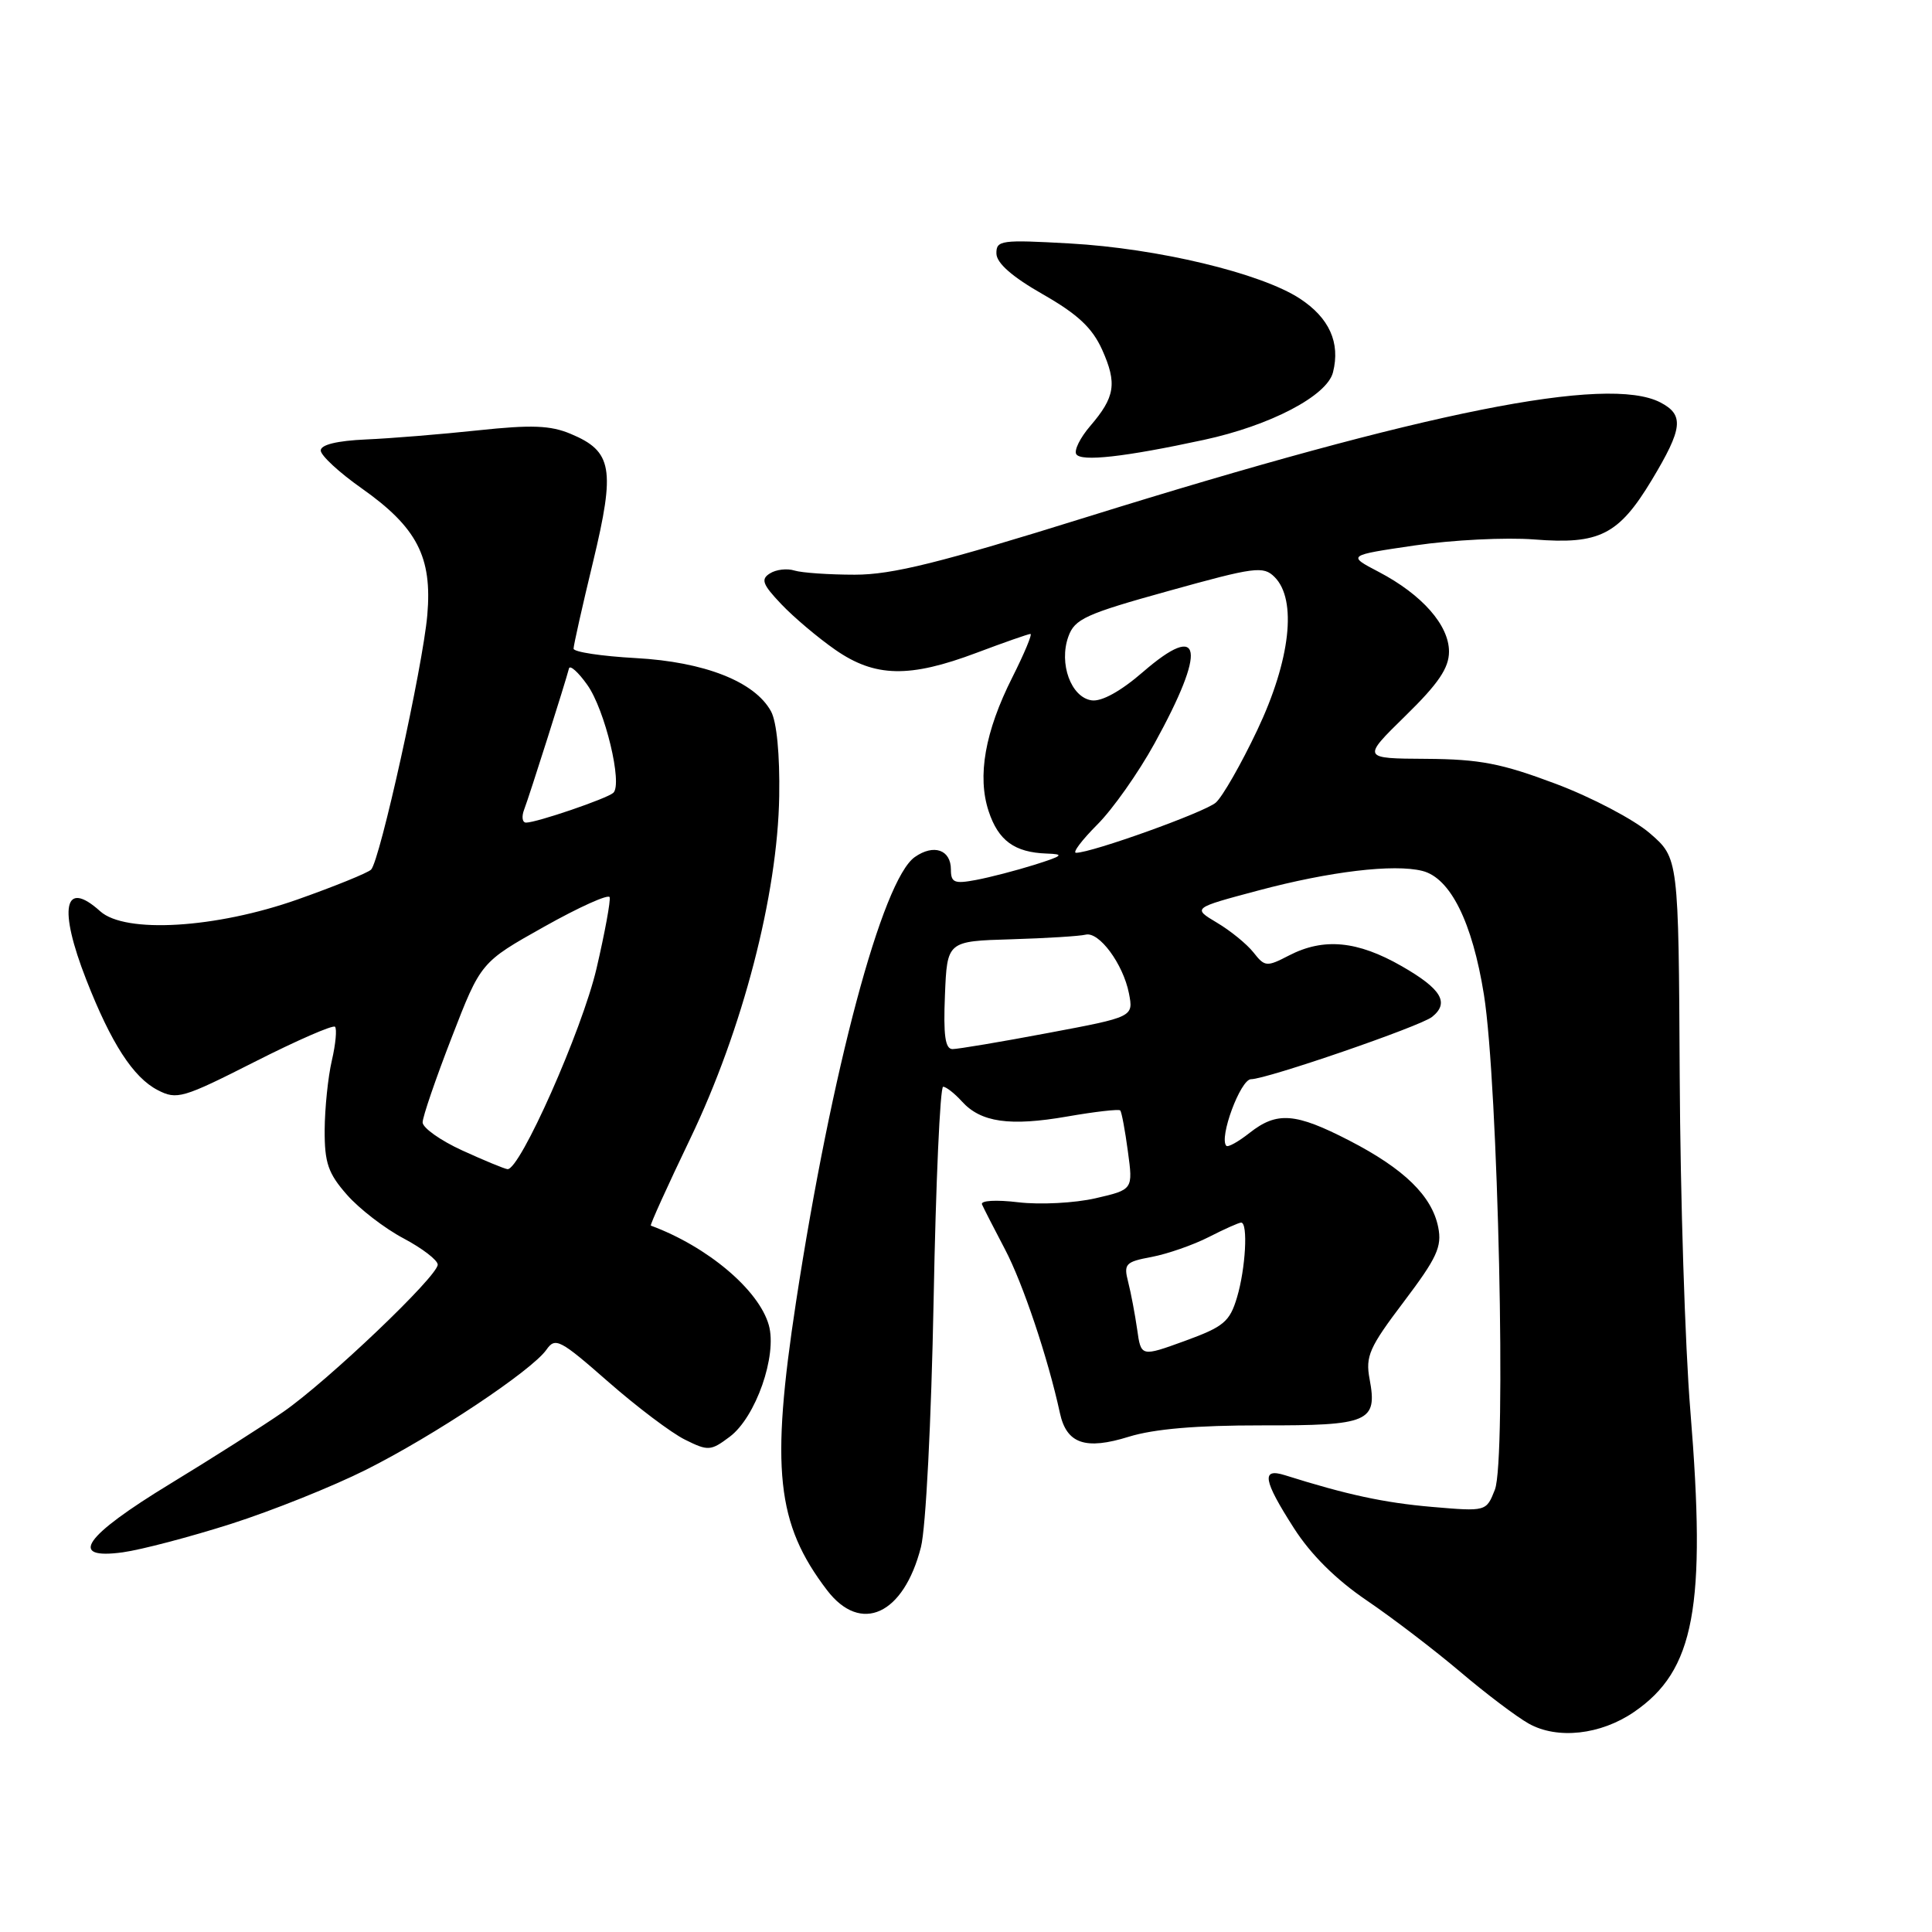 <?xml version="1.0" encoding="UTF-8" standalone="no"?>
<!DOCTYPE svg PUBLIC "-//W3C//DTD SVG 1.1//EN" "http://www.w3.org/Graphics/SVG/1.1/DTD/svg11.dtd" >
<svg xmlns="http://www.w3.org/2000/svg" xmlns:xlink="http://www.w3.org/1999/xlink" version="1.1" viewBox="0 0 256 256">
 <g >
 <path fill="currentColor"
d=" M 216.51 226.85 C 224.55 221.35 226.11 212.99 223.98 186.93 C 223.28 178.44 222.65 158.49 222.57 142.60 C 222.42 113.70 222.42 113.70 218.61 110.41 C 216.52 108.60 210.91 105.65 206.15 103.86 C 198.94 101.15 196.08 100.60 188.98 100.55 C 180.46 100.50 180.46 100.50 186.23 94.85 C 190.60 90.58 192.00 88.51 192.00 86.34 C 192.00 82.84 188.43 78.79 182.71 75.79 C 178.50 73.59 178.50 73.59 187.50 72.27 C 192.45 71.54 199.55 71.19 203.28 71.48 C 211.93 72.17 214.48 70.88 218.86 63.62 C 222.99 56.75 223.19 54.98 220.00 53.32 C 212.99 49.70 188.93 54.51 144.00 68.51 C 124.51 74.59 118.23 76.15 113.27 76.15 C 109.85 76.15 106.25 75.90 105.27 75.60 C 104.30 75.29 102.83 75.46 102.02 75.98 C 100.78 76.75 101.03 77.43 103.52 80.05 C 105.16 81.78 108.38 84.50 110.68 86.10 C 115.95 89.76 120.50 89.85 129.40 86.50 C 133.06 85.12 136.27 84.00 136.54 84.00 C 136.81 84.00 135.73 86.59 134.14 89.75 C 130.51 96.95 129.47 102.86 131.00 107.49 C 132.28 111.38 134.43 112.95 138.68 113.10 C 141.10 113.18 140.87 113.39 137.07 114.59 C 134.64 115.35 131.15 116.26 129.32 116.60 C 126.46 117.14 126.00 116.95 126.00 115.22 C 126.00 112.59 123.73 111.80 121.22 113.56 C 116.91 116.58 110.19 141.77 105.48 172.50 C 102.10 194.65 102.87 201.90 109.58 210.70 C 114.06 216.57 119.74 213.97 122.03 205.00 C 122.68 202.44 123.40 188.33 123.71 172.25 C 124.00 156.71 124.57 144.00 124.97 144.00 C 125.36 144.00 126.48 144.87 127.45 145.94 C 129.96 148.72 133.79 149.27 141.43 147.94 C 145.10 147.30 148.26 146.94 148.44 147.14 C 148.62 147.34 149.08 149.78 149.45 152.56 C 150.14 157.63 150.14 157.63 145.15 158.78 C 142.41 159.41 137.82 159.65 134.95 159.31 C 131.96 158.95 129.90 159.08 130.12 159.59 C 130.34 160.09 131.70 162.76 133.16 165.53 C 135.54 170.05 138.87 179.97 140.44 187.22 C 141.32 191.31 143.82 192.17 149.59 190.37 C 152.93 189.34 158.55 188.86 167.17 188.87 C 181.42 188.90 182.54 188.42 181.48 182.74 C 180.91 179.71 181.43 178.54 186.01 172.49 C 190.40 166.68 191.09 165.20 190.57 162.61 C 189.74 158.47 186.06 154.88 178.81 151.14 C 171.64 147.44 169.21 147.26 165.58 150.11 C 164.10 151.28 162.72 152.05 162.50 151.83 C 161.48 150.81 164.37 143.00 165.77 143.00 C 167.83 143.00 188.18 136.00 189.75 134.75 C 192.10 132.88 191.00 131.04 185.75 128.03 C 179.86 124.65 175.39 124.23 170.79 126.61 C 167.84 128.14 167.59 128.11 166.09 126.20 C 165.21 125.09 163.04 123.32 161.25 122.26 C 158.00 120.32 158.00 120.32 166.75 117.99 C 176.19 115.47 184.69 114.45 188.47 115.40 C 192.18 116.33 195.09 122.18 196.63 131.81 C 198.51 143.58 199.62 193.49 198.08 197.39 C 196.94 200.29 196.94 200.29 189.72 199.67 C 183.38 199.12 178.47 198.06 170.25 195.47 C 167.10 194.48 167.37 196.12 171.44 202.47 C 173.68 205.98 177.02 209.30 181.09 212.06 C 184.51 214.38 190.08 218.64 193.48 221.52 C 196.87 224.40 200.96 227.49 202.57 228.39 C 206.36 230.51 212.09 229.88 216.51 226.85 Z  M 30.62 201.92 C 36.06 200.18 44.10 196.96 48.50 194.75 C 57.47 190.26 70.45 181.62 72.40 178.85 C 73.58 177.16 74.18 177.47 80.59 183.09 C 84.39 186.42 88.97 189.88 90.76 190.76 C 93.83 192.29 94.17 192.27 96.69 190.38 C 100.14 187.80 103.01 179.61 101.87 175.58 C 100.55 170.91 93.74 165.17 86.24 162.40 C 86.09 162.35 88.44 157.17 91.45 150.90 C 98.40 136.43 103.04 118.57 103.25 105.50 C 103.34 99.98 102.92 95.63 102.16 94.25 C 100.01 90.32 93.35 87.70 84.25 87.20 C 79.71 86.95 76.00 86.39 76.00 85.95 C 76.00 85.52 77.16 80.33 78.59 74.42 C 81.55 62.11 81.15 59.80 75.62 57.49 C 72.94 56.36 70.42 56.27 63.37 57.02 C 58.49 57.54 51.80 58.09 48.50 58.23 C 44.66 58.40 42.50 58.93 42.50 59.69 C 42.50 60.35 44.93 62.60 47.90 64.69 C 55.26 69.88 57.29 73.80 56.62 81.50 C 56.02 88.36 50.34 114.06 49.17 115.23 C 48.74 115.66 44.36 117.44 39.44 119.18 C 28.60 123.01 16.59 123.73 13.28 120.75 C 8.48 116.42 7.70 120.30 11.44 129.84 C 14.73 138.25 17.66 142.77 20.89 144.44 C 23.43 145.76 24.21 145.53 33.74 140.70 C 39.32 137.87 44.11 135.78 44.39 136.05 C 44.66 136.33 44.48 138.34 43.97 140.53 C 43.46 142.71 43.04 146.85 43.02 149.72 C 43.00 154.09 43.48 155.48 45.97 158.31 C 47.60 160.17 50.97 162.77 53.47 164.09 C 55.96 165.41 58.00 166.98 58.00 167.57 C 58.00 169.11 43.44 182.98 37.55 187.07 C 34.82 188.96 28.07 193.25 22.55 196.61 C 11.10 203.58 8.95 206.69 16.27 205.69 C 18.73 205.35 25.19 203.65 30.62 201.92 Z  M 159.50 58.29 C 168.32 56.39 175.85 52.45 176.63 49.33 C 177.62 45.40 176.14 42.12 172.23 39.56 C 167.07 36.19 153.39 32.91 141.75 32.26 C 132.65 31.75 132.00 31.83 132.03 33.60 C 132.05 34.86 134.12 36.68 138.19 39.00 C 142.81 41.64 144.73 43.44 146.04 46.34 C 148.04 50.81 147.76 52.61 144.45 56.46 C 143.13 58.00 142.30 59.67 142.61 60.18 C 143.24 61.20 148.99 60.56 159.50 58.29 Z  M 150.68 176.15 C 150.39 174.14 149.86 171.32 149.49 169.88 C 148.87 167.47 149.12 167.20 152.61 166.55 C 154.70 166.15 158.10 164.97 160.16 163.92 C 162.23 162.86 164.16 162.00 164.46 162.00 C 165.39 162.00 165.05 168.10 163.91 171.91 C 162.94 175.15 162.15 175.80 157.00 177.68 C 151.19 179.79 151.19 179.79 150.68 176.15 Z  M 125.21 131.86 C 125.50 124.71 125.50 124.71 134.00 124.46 C 138.68 124.32 143.10 124.04 143.84 123.85 C 145.62 123.39 148.82 127.72 149.59 131.62 C 150.20 134.75 150.20 134.75 138.85 136.88 C 132.61 138.06 126.92 139.01 126.21 139.01 C 125.24 139.00 124.99 137.18 125.21 131.86 Z  M 145.38 109.28 C 147.43 107.24 150.84 102.40 152.97 98.53 C 159.91 85.94 159.32 82.23 151.45 89.04 C 148.50 91.60 145.97 92.99 144.65 92.80 C 141.92 92.41 140.28 87.93 141.56 84.36 C 142.40 82.01 143.82 81.36 154.89 78.29 C 166.28 75.12 167.40 74.97 168.89 76.46 C 171.89 79.46 170.99 87.48 166.60 96.73 C 164.46 101.25 161.98 105.58 161.10 106.35 C 159.63 107.63 144.67 113.00 142.58 113.00 C 142.08 113.00 143.34 111.33 145.38 109.28 Z  M 61.25 152.44 C 58.36 151.12 56.00 149.44 56.00 148.72 C 56.00 147.99 57.74 142.92 59.86 137.45 C 63.71 127.50 63.71 127.50 72.11 122.79 C 76.72 120.20 80.63 118.44 80.78 118.88 C 80.93 119.32 80.15 123.57 79.04 128.34 C 77.13 136.51 68.88 155.10 67.24 154.92 C 66.83 154.87 64.14 153.76 61.25 152.44 Z  M 69.46 107.25 C 70.14 105.49 74.96 90.29 75.39 88.58 C 75.51 88.07 76.61 89.04 77.82 90.75 C 80.16 94.03 82.54 103.92 81.26 105.06 C 80.39 105.83 71.11 109.00 69.71 109.00 C 69.20 109.00 69.09 108.21 69.46 107.25 Z "/>
</g>
</svg>